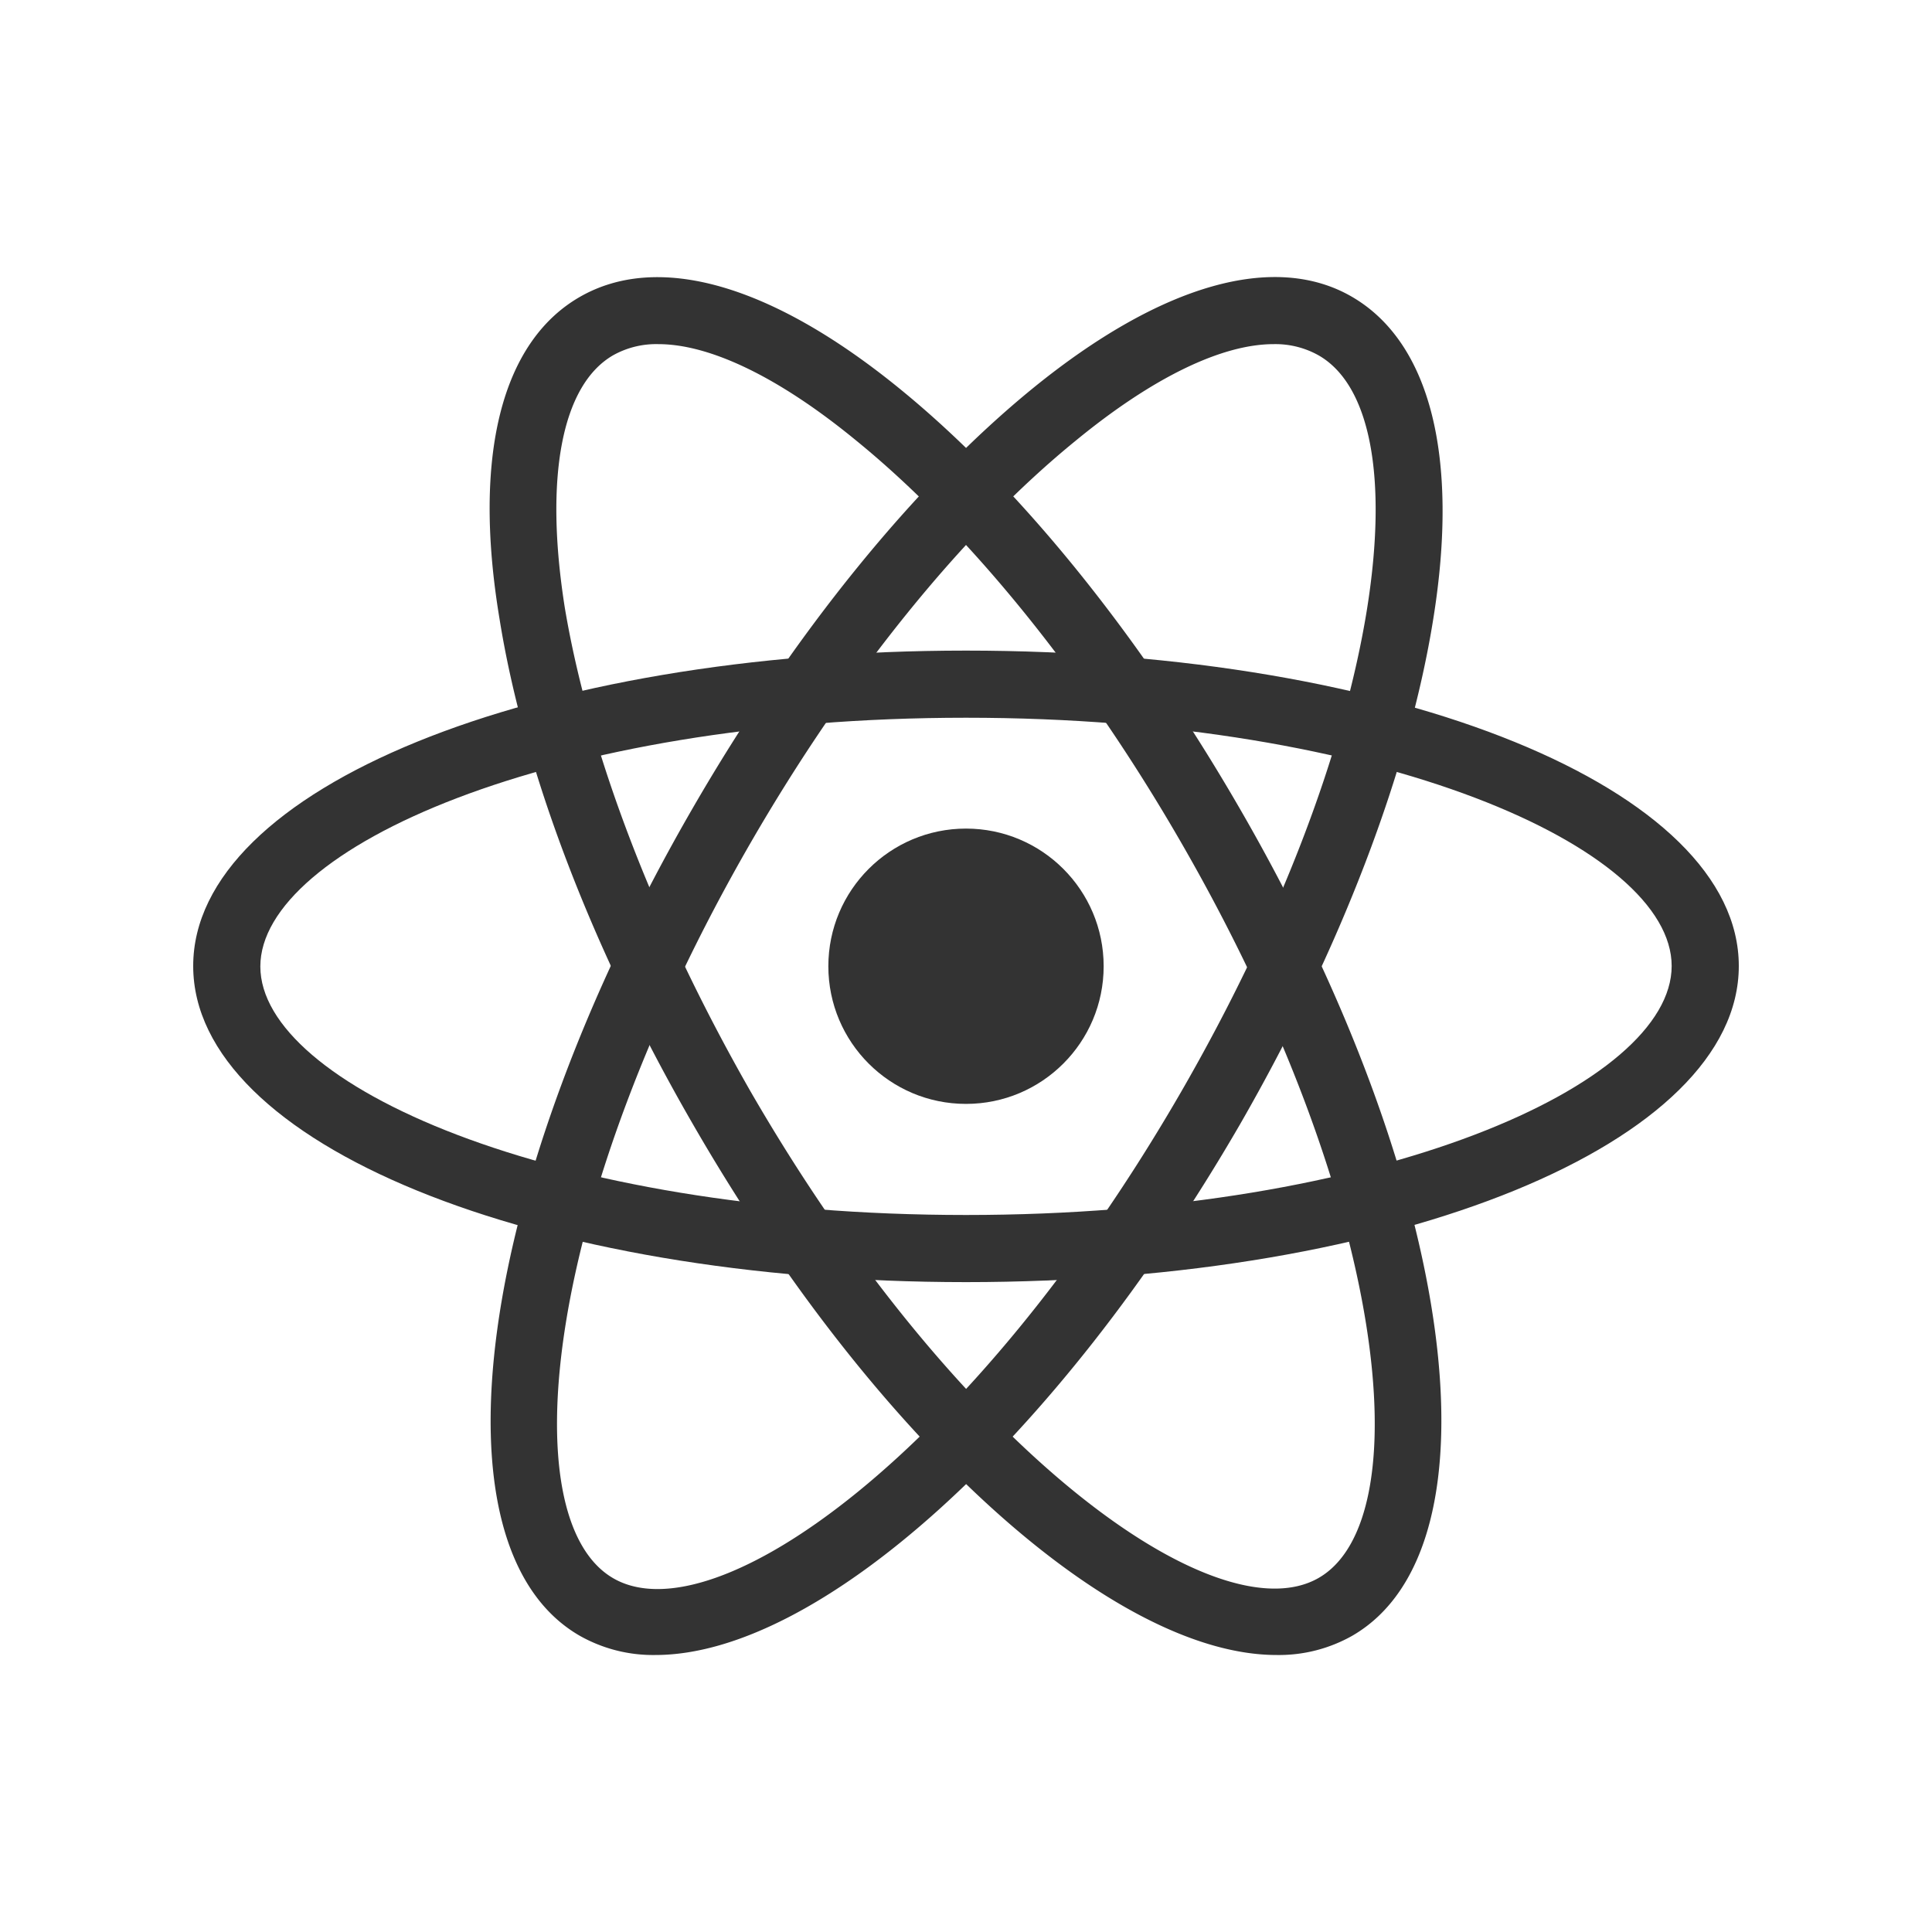 <svg id="레이어_1" data-name="레이어 1" xmlns="http://www.w3.org/2000/svg" viewBox="0 0 80 80"><defs><style>.cls-1{fill:#333;}</style></defs><circle class="cls-1" cx="40" cy="40.01" r="5.7"/><path class="cls-1" d="M40,53.09C22.06,53.09,8,47.35,8,40S22.06,26.94,40,26.94,72,32.68,72,40,57.94,53.09,40,53.09Zm0-23.37c-17.22,0-29.22,5.43-29.22,10.3S22.78,50.31,40,50.31,69.22,44.88,69.22,40,57.22,29.72,40,29.72Z"/><path class="cls-1" d="M52.86,68.53c-6.67,0-16.53-8.72-24.18-22-4.17-7.22-7-14.65-8-20.93C19.57,18.9,20.76,14.17,24,12.3s7.93-.53,13.21,3.76c4.93,4,9.95,10.19,14.12,17.41h0c9,15.55,11,30.59,4.67,34.26A6.17,6.17,0,0,1,52.86,68.53ZM27.26,14.25a3.65,3.65,0,0,0-1.87.46c-2.13,1.23-2.86,5.05-2,10.47,1,5.95,3.68,13,7.68,20,8.61,14.91,19.31,22.58,23.53,20.16s2.91-15.54-5.69-30.45h0c-4-6.94-8.79-12.85-13.46-16.65C32.26,15.62,29.4,14.25,27.26,14.25Z"/><path class="cls-1" d="M27.14,68.53a6.17,6.17,0,0,1-3.14-.8C17.65,64.06,19.7,49,28.68,33.47c4.17-7.22,9.18-13.4,14.11-17.41,5.28-4.29,10-5.64,13.21-3.76s4.43,6.6,3.35,13.32c-1,6.28-3.85,13.71-8,20.93C43.67,59.81,33.82,68.53,27.14,68.53Zm25.6-54.28c-2.14,0-5,1.37-8.2,4-4.67,3.8-9.45,9.71-13.46,16.65-8.6,14.91-9.91,28-5.69,30.45s14.92-5.24,23.53-20.16c4-6.94,6.73-14,7.69-20,.86-5.42.13-9.24-2-10.47A3.65,3.65,0,0,0,52.74,14.25Z"/></svg>